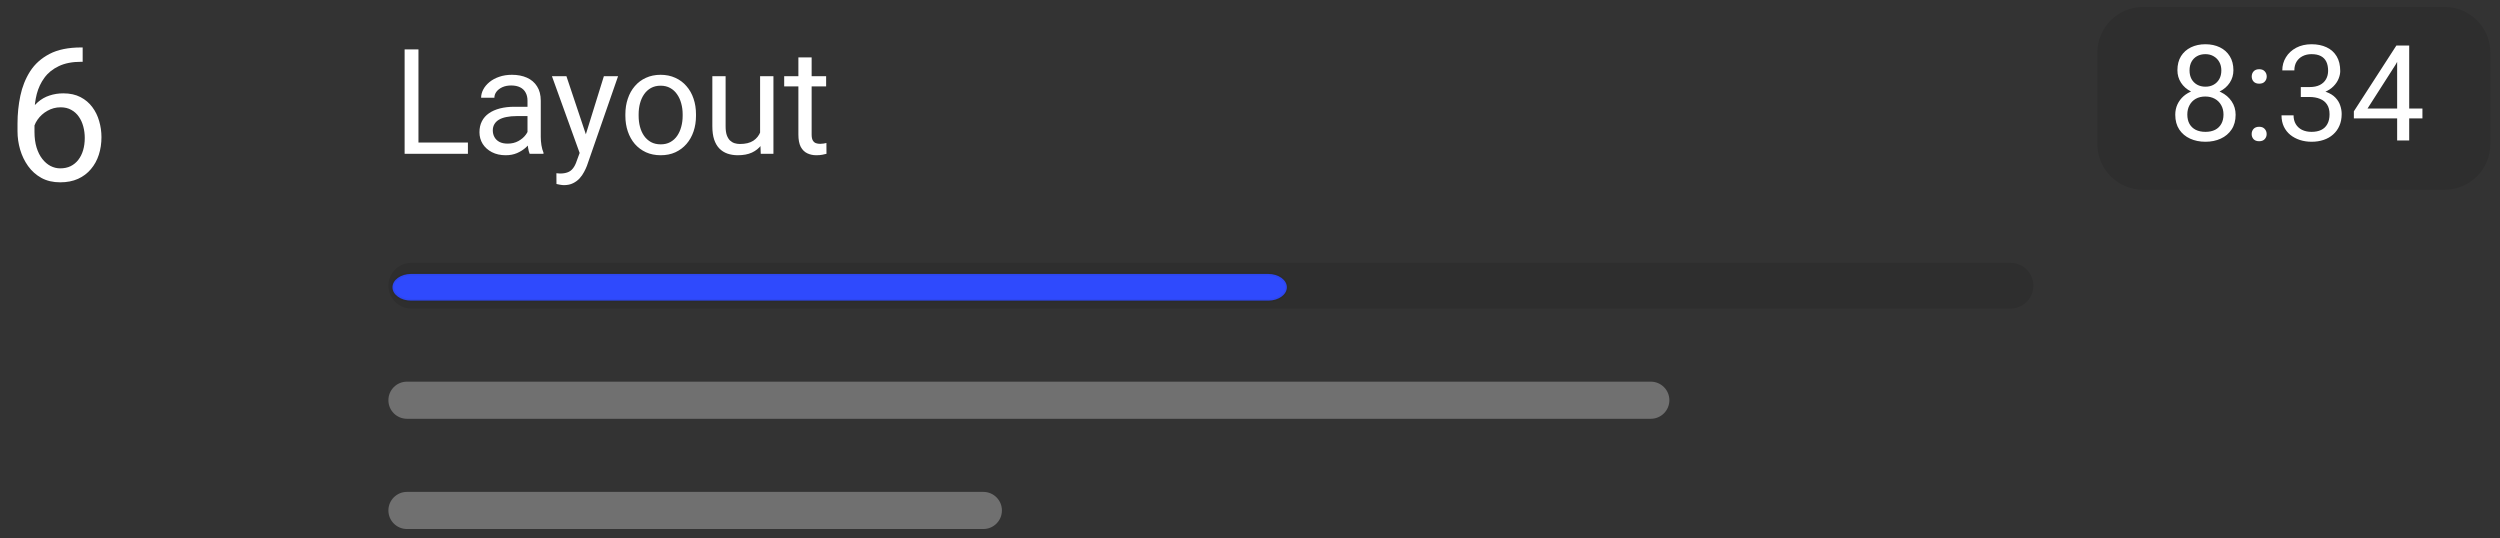 <svg width="209" height="45" viewBox="0 0 209 45" fill="none" xmlns="http://www.w3.org/2000/svg">
<rect x="0" y="0" width="209" height="45" fill="#333333" stroke="none"/>
<g clip-path="url(#clip0_379_3730)">
<path d="M39.118 11.917V12.858H34.755V11.917H39.118ZM34.983 4.131V12.858H33.826V4.131H34.983ZM44.099 11.749V8.411C44.099 8.155 44.047 7.933 43.944 7.745C43.844 7.553 43.692 7.406 43.488 7.302C43.284 7.198 43.032 7.146 42.733 7.146C42.453 7.146 42.207 7.194 41.995 7.29C41.788 7.386 41.624 7.511 41.504 7.667C41.388 7.823 41.33 7.991 41.33 8.171H40.221C40.221 7.939 40.281 7.709 40.401 7.481C40.521 7.254 40.693 7.048 40.916 6.864C41.144 6.676 41.416 6.528 41.732 6.421C42.051 6.309 42.407 6.253 42.799 6.253C43.27 6.253 43.686 6.333 44.045 6.492C44.409 6.652 44.693 6.894 44.897 7.218C45.104 7.537 45.208 7.939 45.208 8.423V11.444C45.208 11.659 45.226 11.889 45.262 12.133C45.302 12.377 45.36 12.586 45.436 12.762V12.858H44.279C44.223 12.73 44.179 12.56 44.147 12.349C44.115 12.133 44.099 11.933 44.099 11.749ZM44.291 8.926L44.303 9.705H43.182C42.867 9.705 42.585 9.731 42.337 9.783C42.089 9.831 41.882 9.905 41.714 10.005C41.546 10.105 41.418 10.231 41.33 10.383C41.242 10.53 41.198 10.704 41.198 10.904C41.198 11.108 41.244 11.294 41.336 11.461C41.428 11.629 41.566 11.763 41.75 11.863C41.938 11.959 42.167 12.007 42.439 12.007C42.779 12.007 43.078 11.935 43.338 11.791C43.598 11.647 43.804 11.472 43.955 11.264C44.111 11.056 44.195 10.854 44.207 10.658L44.681 11.192C44.653 11.36 44.577 11.545 44.453 11.749C44.329 11.953 44.163 12.149 43.955 12.337C43.752 12.52 43.508 12.674 43.224 12.798C42.944 12.918 42.629 12.978 42.277 12.978C41.838 12.978 41.452 12.892 41.12 12.72C40.793 12.548 40.537 12.319 40.353 12.031C40.173 11.739 40.083 11.414 40.083 11.054C40.083 10.706 40.151 10.4 40.287 10.137C40.423 9.869 40.619 9.647 40.875 9.471C41.13 9.292 41.438 9.156 41.798 9.064C42.157 8.972 42.559 8.926 43.002 8.926H44.291ZM48.679 12.187L50.483 6.373H51.67L49.068 13.859C49.008 14.019 48.928 14.191 48.828 14.375C48.733 14.562 48.609 14.74 48.457 14.908C48.305 15.076 48.121 15.212 47.906 15.316C47.694 15.424 47.44 15.477 47.144 15.477C47.056 15.477 46.944 15.465 46.809 15.441C46.673 15.418 46.577 15.398 46.521 15.382L46.515 14.482C46.547 14.486 46.597 14.49 46.665 14.494C46.737 14.502 46.787 14.506 46.815 14.506C47.066 14.506 47.28 14.473 47.456 14.405C47.632 14.341 47.78 14.231 47.9 14.075C48.023 13.923 48.129 13.713 48.217 13.445L48.679 12.187ZM47.354 6.373L49.038 11.408L49.326 12.576L48.529 12.984L46.143 6.373H47.354ZM52.281 9.687V9.549C52.281 9.082 52.349 8.648 52.485 8.249C52.621 7.845 52.816 7.495 53.072 7.2C53.328 6.9 53.638 6.668 54.001 6.504C54.365 6.337 54.773 6.253 55.224 6.253C55.68 6.253 56.089 6.337 56.453 6.504C56.821 6.668 57.132 6.9 57.388 7.2C57.648 7.495 57.846 7.845 57.981 8.249C58.117 8.648 58.185 9.082 58.185 9.549V9.687C58.185 10.155 58.117 10.588 57.981 10.988C57.846 11.388 57.648 11.737 57.388 12.037C57.132 12.333 56.822 12.564 56.459 12.732C56.099 12.896 55.692 12.978 55.236 12.978C54.781 12.978 54.371 12.896 54.007 12.732C53.644 12.564 53.332 12.333 53.072 12.037C52.816 11.737 52.621 11.388 52.485 10.988C52.349 10.588 52.281 10.155 52.281 9.687ZM53.39 9.549V9.687C53.39 10.011 53.428 10.317 53.504 10.604C53.58 10.888 53.694 11.14 53.846 11.36C54.001 11.579 54.195 11.753 54.427 11.881C54.659 12.005 54.928 12.067 55.236 12.067C55.54 12.067 55.806 12.005 56.033 11.881C56.265 11.753 56.457 11.579 56.609 11.36C56.761 11.14 56.874 10.888 56.95 10.604C57.03 10.317 57.07 10.011 57.07 9.687V9.549C57.07 9.23 57.03 8.928 56.95 8.644C56.874 8.357 56.759 8.103 56.603 7.883C56.451 7.659 56.259 7.483 56.027 7.356C55.8 7.228 55.532 7.164 55.224 7.164C54.92 7.164 54.653 7.228 54.421 7.356C54.193 7.483 54.001 7.659 53.846 7.883C53.694 8.103 53.58 8.357 53.504 8.644C53.428 8.928 53.39 9.23 53.39 9.549ZM63.544 11.36V6.373H64.659V12.858H63.598L63.544 11.36ZM63.754 9.993L64.215 9.981C64.215 10.412 64.169 10.812 64.077 11.18C63.989 11.543 63.845 11.859 63.646 12.127C63.446 12.395 63.184 12.604 62.861 12.756C62.537 12.904 62.143 12.978 61.68 12.978C61.364 12.978 61.074 12.932 60.81 12.84C60.551 12.748 60.327 12.606 60.139 12.415C59.951 12.223 59.806 11.973 59.702 11.665C59.602 11.358 59.552 10.988 59.552 10.556V6.373H60.661V10.568C60.661 10.86 60.693 11.102 60.757 11.294C60.825 11.481 60.914 11.631 61.026 11.743C61.142 11.851 61.27 11.927 61.41 11.971C61.554 12.015 61.702 12.037 61.853 12.037C62.325 12.037 62.699 11.947 62.974 11.767C63.25 11.583 63.448 11.338 63.568 11.03C63.692 10.718 63.754 10.373 63.754 9.993ZM69.064 6.373V7.224H65.558V6.373H69.064ZM66.745 4.796H67.853V11.252C67.853 11.472 67.887 11.637 67.955 11.749C68.023 11.861 68.111 11.935 68.219 11.971C68.327 12.007 68.443 12.025 68.567 12.025C68.659 12.025 68.754 12.017 68.854 12.001C68.958 11.981 69.036 11.965 69.088 11.953L69.094 12.858C69.006 12.886 68.89 12.912 68.746 12.936C68.607 12.964 68.437 12.978 68.237 12.978C67.965 12.978 67.716 12.924 67.488 12.816C67.26 12.708 67.078 12.528 66.942 12.277C66.81 12.021 66.745 11.677 66.745 11.246V4.796Z" fill="white"/>
<path d="M204.372 0.582H179.159C177.05 0.582 175.339 2.292 175.339 4.402V12.042C175.339 14.152 177.05 15.862 179.159 15.862H204.372C206.482 15.862 208.192 14.152 208.192 12.042V4.402C208.192 2.292 206.482 0.582 204.372 0.582Z" fill="black" fill-opacity="0.1"/>
<path d="M6.789 3.967H6.911V5.165H6.789C6.041 5.165 5.416 5.287 4.912 5.531C4.409 5.77 4.009 6.093 3.714 6.5C3.419 6.901 3.206 7.354 3.074 7.857C2.946 8.361 2.883 8.872 2.883 9.391V11.023C2.883 11.517 2.941 11.954 3.058 12.335C3.175 12.712 3.335 13.03 3.539 13.289C3.742 13.548 3.971 13.744 4.225 13.877C4.485 14.009 4.754 14.075 5.034 14.075C5.36 14.075 5.649 14.014 5.904 13.892C6.158 13.765 6.372 13.589 6.545 13.365C6.723 13.136 6.857 12.867 6.949 12.557C7.04 12.246 7.086 11.906 7.086 11.534C7.086 11.204 7.046 10.886 6.964 10.581C6.883 10.271 6.758 9.996 6.59 9.757C6.423 9.513 6.211 9.322 5.957 9.185C5.708 9.042 5.41 8.971 5.065 8.971C4.673 8.971 4.307 9.068 3.966 9.261C3.63 9.449 3.353 9.698 3.135 10.009C2.921 10.314 2.799 10.647 2.768 11.008L2.021 11C2.092 10.431 2.224 9.945 2.417 9.543C2.616 9.136 2.86 8.806 3.15 8.552C3.445 8.292 3.773 8.104 4.134 7.987C4.5 7.865 4.887 7.804 5.293 7.804C5.848 7.804 6.326 7.908 6.728 8.117C7.129 8.325 7.46 8.605 7.719 8.956C7.979 9.302 8.169 9.693 8.292 10.131C8.419 10.563 8.482 11.008 8.482 11.466C8.482 11.99 8.409 12.48 8.261 12.938C8.114 13.396 7.892 13.798 7.597 14.143C7.307 14.489 6.949 14.759 6.522 14.952C6.094 15.145 5.599 15.242 5.034 15.242C4.434 15.242 3.91 15.12 3.463 14.876C3.015 14.627 2.644 14.296 2.349 13.884C2.054 13.472 1.833 13.014 1.685 12.511C1.538 12.008 1.464 11.496 1.464 10.977V10.314C1.464 9.531 1.543 8.763 1.7 8.01C1.858 7.257 2.13 6.576 2.517 5.965C2.908 5.355 3.45 4.87 4.142 4.508C4.833 4.147 5.716 3.967 6.789 3.967Z" fill="white"/>
<path d="M186.898 9.595C186.898 10.078 186.786 10.489 186.56 10.827C186.338 11.161 186.037 11.415 185.655 11.589C185.278 11.764 184.851 11.851 184.375 11.851C183.899 11.851 183.47 11.764 183.089 11.589C182.708 11.415 182.407 11.161 182.185 10.827C181.963 10.489 181.852 10.078 181.852 9.595C181.852 9.279 181.912 8.99 182.032 8.729C182.156 8.464 182.329 8.233 182.55 8.037C182.775 7.841 183.041 7.69 183.345 7.584C183.654 7.475 183.994 7.421 184.364 7.421C184.851 7.421 185.285 7.515 185.666 7.704C186.048 7.89 186.347 8.146 186.566 8.473C186.787 8.8 186.898 9.174 186.898 9.595ZM185.884 9.573C185.884 9.279 185.82 9.019 185.693 8.794C185.567 8.565 185.389 8.387 185.16 8.26C184.931 8.133 184.665 8.069 184.364 8.069C184.055 8.069 183.788 8.133 183.563 8.26C183.342 8.387 183.169 8.565 183.045 8.794C182.922 9.019 182.86 9.279 182.86 9.573C182.86 9.878 182.92 10.14 183.041 10.358C183.163 10.572 183.337 10.738 183.563 10.854C183.792 10.966 184.063 11.023 184.375 11.023C184.688 11.023 184.957 10.966 185.182 10.854C185.406 10.738 185.579 10.572 185.699 10.358C185.823 10.14 185.884 9.878 185.884 9.573ZM186.713 5.873C186.713 6.258 186.611 6.605 186.407 6.914C186.204 7.223 185.926 7.466 185.574 7.644C185.221 7.822 184.822 7.911 184.375 7.911C183.921 7.911 183.516 7.822 183.16 7.644C182.807 7.466 182.532 7.223 182.332 6.914C182.132 6.605 182.032 6.258 182.032 5.873C182.032 5.412 182.132 5.02 182.332 4.696C182.535 4.373 182.813 4.126 183.166 3.955C183.518 3.785 183.919 3.699 184.37 3.699C184.824 3.699 185.227 3.785 185.579 3.955C185.932 4.126 186.208 4.373 186.407 4.696C186.611 5.02 186.713 5.412 186.713 5.873ZM185.704 5.89C185.704 5.625 185.649 5.39 185.536 5.187C185.423 4.983 185.267 4.824 185.067 4.707C184.867 4.587 184.635 4.527 184.37 4.527C184.104 4.527 183.872 4.584 183.672 4.696C183.476 4.805 183.322 4.962 183.209 5.165C183.1 5.368 183.045 5.61 183.045 5.89C183.045 6.162 183.1 6.4 183.209 6.604C183.322 6.807 183.478 6.965 183.678 7.078C183.878 7.19 184.11 7.247 184.375 7.247C184.64 7.247 184.871 7.19 185.067 7.078C185.267 6.965 185.423 6.807 185.536 6.604C185.649 6.4 185.704 6.162 185.704 5.89ZM188.239 11.208C188.239 11.037 188.291 10.894 188.396 10.777C188.505 10.658 188.662 10.598 188.865 10.598C189.069 10.598 189.223 10.658 189.328 10.777C189.437 10.894 189.492 11.037 189.492 11.208C189.492 11.375 189.437 11.517 189.328 11.633C189.223 11.749 189.069 11.807 188.865 11.807C188.662 11.807 188.505 11.749 188.396 11.633C188.291 11.517 188.239 11.375 188.239 11.208ZM188.244 6.396C188.244 6.226 188.297 6.082 188.402 5.966C188.511 5.846 188.667 5.786 188.87 5.786C189.073 5.786 189.229 5.846 189.334 5.966C189.443 6.082 189.498 6.226 189.498 6.396C189.498 6.564 189.443 6.705 189.334 6.822C189.229 6.938 189.073 6.996 188.87 6.996C188.667 6.996 188.511 6.938 188.402 6.822C188.297 6.705 188.244 6.564 188.244 6.396ZM192.347 7.279H193.066C193.419 7.279 193.709 7.221 193.938 7.105C194.171 6.985 194.343 6.823 194.456 6.62C194.572 6.413 194.63 6.18 194.63 5.922C194.63 5.617 194.58 5.361 194.478 5.154C194.375 4.947 194.224 4.791 194.019 4.686C193.816 4.58 193.559 4.527 193.246 4.527C192.963 4.527 192.713 4.584 192.494 4.696C192.28 4.805 192.111 4.962 191.987 5.165C191.868 5.368 191.808 5.608 191.808 5.884H190.8C190.8 5.481 190.901 5.114 191.105 4.784C191.308 4.453 191.593 4.19 191.96 3.993C192.331 3.797 192.76 3.699 193.246 3.699C193.726 3.699 194.146 3.785 194.505 3.955C194.864 4.122 195.144 4.373 195.344 4.707C195.544 5.038 195.643 5.45 195.643 5.944C195.643 6.144 195.596 6.358 195.503 6.587C195.411 6.812 195.268 7.023 195.072 7.219C194.879 7.415 194.629 7.577 194.32 7.704C194.011 7.828 193.64 7.89 193.208 7.89H192.347V7.279ZM192.347 8.108V7.503H193.208C193.713 7.503 194.131 7.563 194.461 7.682C194.792 7.802 195.052 7.962 195.24 8.162C195.433 8.362 195.567 8.582 195.643 8.821C195.724 9.057 195.764 9.294 195.764 9.53C195.764 9.9 195.7 10.229 195.573 10.516C195.449 10.803 195.273 11.046 195.044 11.246C194.82 11.446 194.554 11.597 194.248 11.698C193.944 11.8 193.611 11.851 193.252 11.851C192.907 11.851 192.581 11.802 192.276 11.704C191.975 11.606 191.707 11.464 191.475 11.279C191.243 11.09 191.061 10.859 190.93 10.587C190.8 10.311 190.734 9.997 190.734 9.644H191.742C191.742 9.92 191.802 10.162 191.923 10.369C192.045 10.576 192.219 10.738 192.445 10.854C192.674 10.966 192.943 11.023 193.252 11.023C193.561 11.023 193.825 10.97 194.047 10.865C194.273 10.756 194.445 10.592 194.565 10.374C194.688 10.156 194.75 9.882 194.75 9.552C194.75 9.221 194.681 8.95 194.543 8.74C194.404 8.525 194.209 8.367 193.955 8.266C193.704 8.16 193.408 8.108 193.066 8.108H192.347ZM202.515 9.072V9.9H196.783V9.306L200.336 3.808H201.158L200.276 5.399L197.926 9.072H202.515ZM201.409 3.808V11.742H200.401V3.808H201.409Z" fill="white"/>
<path d="M168.08 21.975H34.38C33.325 21.975 32.47 22.83 32.47 23.885C32.47 24.939 33.325 25.795 34.38 25.795H168.08C169.135 25.795 169.99 24.939 169.99 23.885C169.99 22.83 169.135 21.975 168.08 21.975Z" fill="black" fill-opacity="0.1"/>
<path d="M106.025 22.901H34.37C33.51 22.901 32.812 23.401 32.812 24.017C32.812 24.634 33.51 25.133 34.37 25.133H106.025C106.885 25.133 107.582 24.634 107.582 24.017C107.582 23.401 106.885 22.901 106.025 22.901Z" fill="#2F4AFD" stroke="black" stroke-opacity="0.05" stroke-width="0.276"/>
<path d="M138.007 31.906H34.022C33.164 31.906 32.47 32.601 32.47 33.458C32.47 34.316 33.164 35.01 34.022 35.01H138.007C138.864 35.01 139.56 34.316 139.56 33.458C139.56 32.601 138.864 31.906 138.007 31.906Z" fill="white" fill-opacity="0.3"/>
<path d="M82.207 41.122H34.022C33.164 41.122 32.47 41.817 32.47 42.674C32.47 43.531 33.164 44.226 34.022 44.226H82.207C83.065 44.226 83.76 43.531 83.76 42.674C83.76 41.817 83.065 41.122 82.207 41.122Z" fill="white" fill-opacity="0.3"/>
</g>
<defs>
<clipPath id="clip0_379_3730">
<rect width="208.686" height="44.639" fill="white"/>
</clipPath>
</defs>
</svg>
